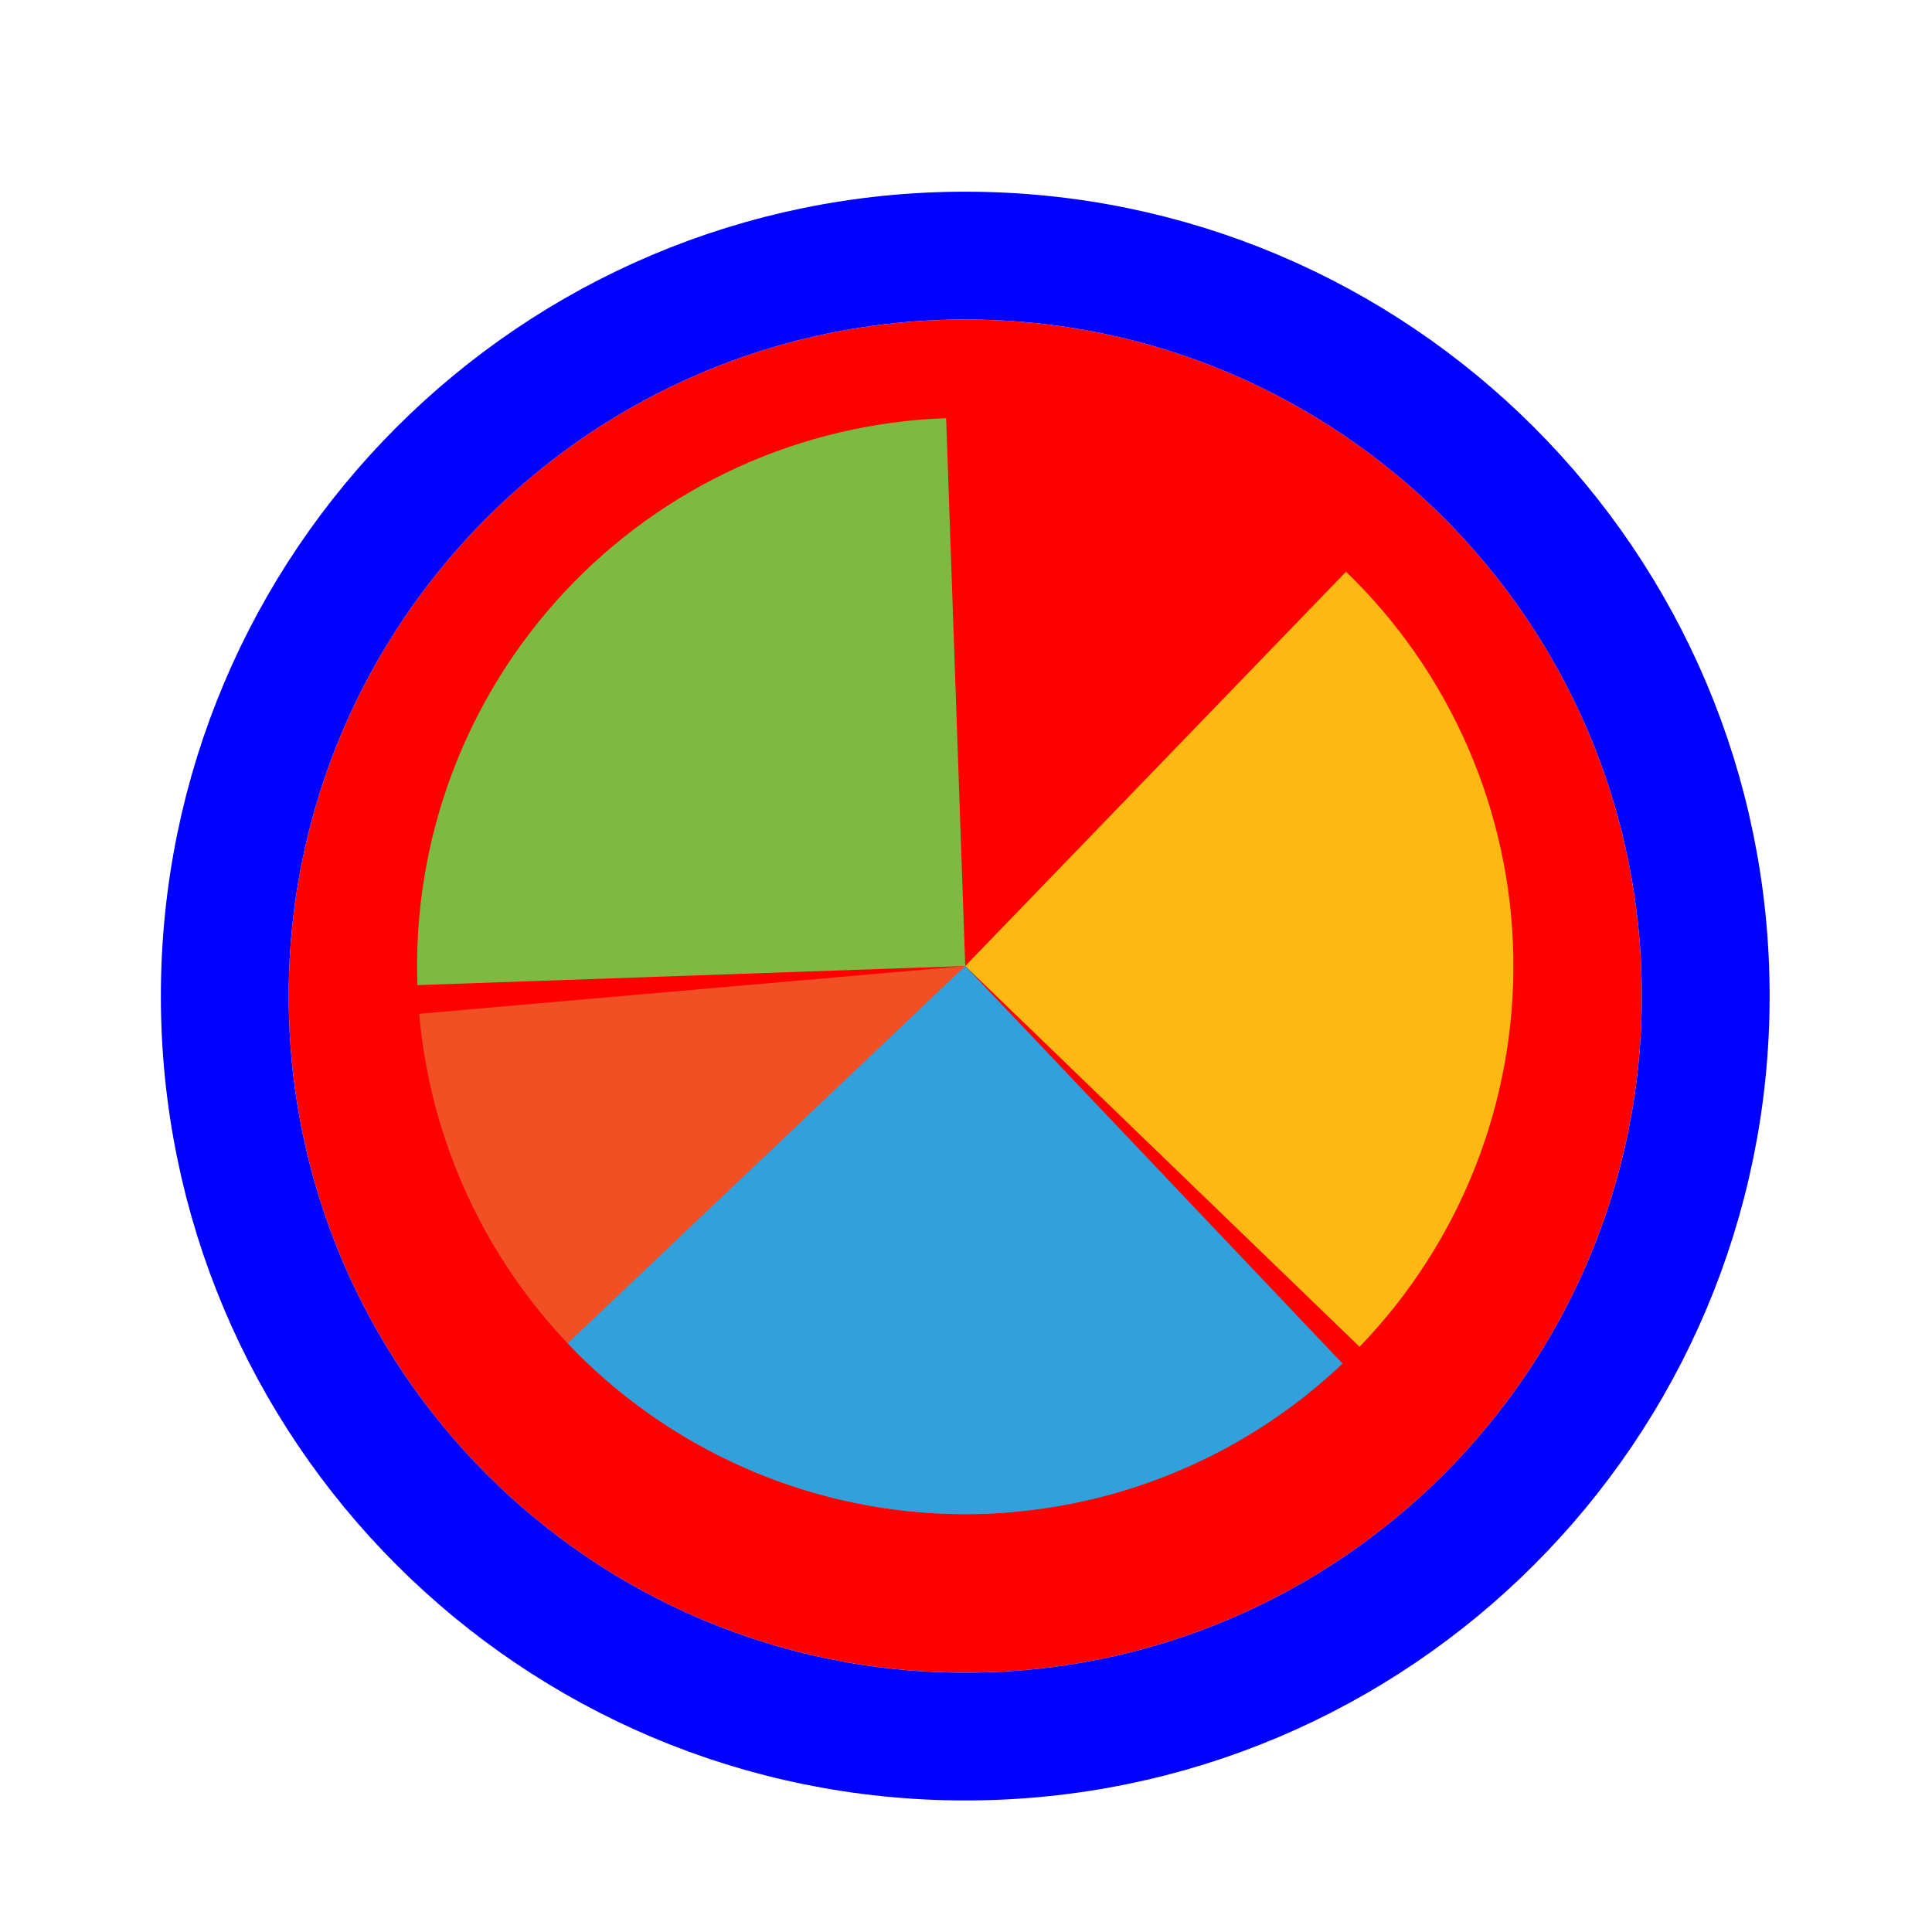 <svg width="256" height="256" viewBox="0 0 257 256" fill="none" xmlns="http://www.w3.org/2000/svg">
<g filter="url(#filter0_d_3519_2722)">
<path d="M218.4 128C218.4 177.706 178.106 218 128.4 218C78.694 218 38.4 177.706 38.4 128C38.4 78.294 78.694 38 128.4 38C178.106 38 218.4 78.294 218.4 128Z" fill="#FF0000"/>
<path d="M128.4 226.5C182.8 226.5 226.9 182.4 226.9 128C226.9 73.6 182.8 29.5 128.4 29.5C74 29.5 29.9 73.6 29.9 128C29.9 182.4 74 226.5 128.4 226.5Z" stroke="#0000FF" stroke-width="17"/>
</g>
<path d="M134.754 200.64L128.401 128.001L55.759 134.356C56.594 143.895 59.299 153.176 63.72 161.67C68.142 170.164 74.193 177.704 81.528 183.859C88.864 190.014 97.339 194.664 106.472 197.544C115.604 200.423 125.215 201.475 134.754 200.64Z" fill="#F05024" fill-opacity="1"/>
<path d="M180.852 178.653L128.4 128L179.052 75.548C185.941 82.2 191.451 90.143 195.269 98.924C199.088 107.706 201.139 117.154 201.306 126.728C201.473 136.302 199.753 145.815 196.243 154.725C192.733 163.634 187.503 171.765 180.851 178.653L180.852 178.653Z" fill="#FCB813" fill-opacity="1"/>
<path d="M55.527 130.544L128.4 128L125.856 55.127C116.286 55.462 106.876 57.677 98.162 61.648C89.449 65.619 81.603 71.267 75.072 78.27C68.541 85.273 63.454 93.494 60.1 102.463C56.747 111.433 55.193 120.975 55.527 130.544Z" fill="#7EBA41" fill-opacity="1"/>
<path d="M75.508 178.193L128.4 128L178.592 180.892C171.646 187.484 163.47 192.642 154.531 196.074C145.591 199.505 136.063 201.143 126.491 200.892C116.918 200.641 107.489 198.508 98.742 194.613C89.994 190.718 82.099 185.138 75.508 178.193Z" fill="#32A0DA" fill-opacity="1"/>
<defs>
<filter id="filter0_d_3519_2722" x="17.4" y="21" width="222" height="222" filterUnits="userSpaceOnUse" color-interpolation-filters="sRGB">
<feFlood flood-opacity="0" result="BackgroundImageFix"/>
<feColorMatrix in="SourceAlpha" type="matrix" values="0 0 0 0 0 0 0 0 0 0 0 0 0 0 0 0 0 0 127 0" result="hardAlpha"/>
<feOffset dy="4"/>
<feGaussianBlur stdDeviation="2"/>
<feComposite in2="hardAlpha" operator="out"/>
<feColorMatrix type="matrix" values="0 0 0 0 0 0 0 0 0 0 0 0 0 0 0 0 0 0 0.25 0"/>
<feBlend mode="normal" in2="BackgroundImageFix" result="effect1_dropShadow_3519_2722"/>
<feBlend mode="normal" in="SourceGraphic" in2="effect1_dropShadow_3519_2722" result="shape"/>
</filter>
</defs>
</svg>
